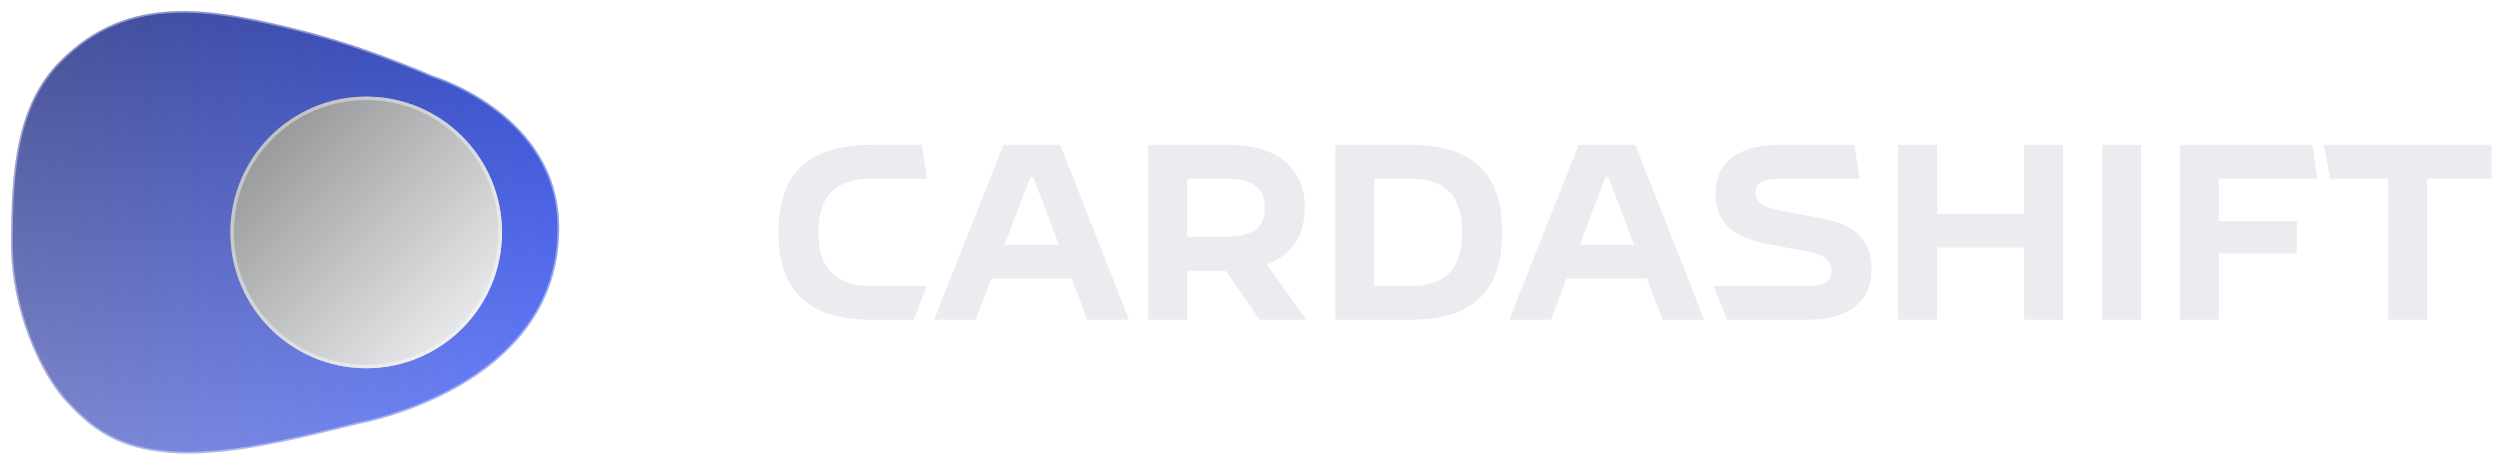 <svg width="226" height="42" viewBox="0 0 226 42" fill="none" xmlns="http://www.w3.org/2000/svg">
<g clip-path="url(#clip0_1478_26)">
<g filter="url(#filter0_ii_1478_26)">
<path d="M5.99 36.331C8.385 38.926 10.536 40.304 14.274 40.822C19.314 41.521 25.457 40.048 32.387 38.327C32.387 38.327 50.551 35.184 50.551 20.613C50.551 10.283 39.174 6.865 39.174 6.865C35.481 5.293 31.24 3.746 27.497 2.798C19.019 0.65 11.625 -0.691 5.441 5.493C1.449 9.485 1 15.423 1 22.06C1 28.007 3.595 33.736 5.99 36.331Z" fill="url(#paint0_linear_1478_26)"/>
<path style="mix-blend-mode:soft-light" d="M5.99 36.331C8.385 38.926 10.536 40.304 14.274 40.822C19.314 41.521 25.457 40.048 32.387 38.327C32.387 38.327 50.551 35.184 50.551 20.613C50.551 10.283 39.174 6.865 39.174 6.865C35.481 5.293 31.24 3.746 27.497 2.798C19.019 0.65 11.625 -0.691 5.441 5.493C1.449 9.485 1 15.423 1 22.06C1 28.007 3.595 33.736 5.99 36.331Z" fill="url(#paint1_linear_1478_26)" fill-opacity="0.4"/>
</g>
<path d="M5.99 36.331C8.385 38.926 10.536 40.304 14.274 40.822C19.314 41.521 25.457 40.048 32.387 38.327C32.387 38.327 50.551 35.184 50.551 20.613C50.551 10.283 39.174 6.865 39.174 6.865C35.481 5.293 31.24 3.746 27.497 2.798C19.019 0.65 11.625 -0.691 5.441 5.493C1.449 9.485 1 15.423 1 22.06C1 28.007 3.595 33.736 5.99 36.331Z" stroke="white" stroke-opacity="0.4" stroke-width="0.31"/>
<g filter="url(#filter1_dd_1478_26)">
<path d="M33.106 33.287C39.885 33.287 45.381 27.791 45.381 21.012C45.381 14.232 39.885 8.736 33.106 8.736C26.326 8.736 20.83 14.232 20.83 21.012C20.83 27.791 26.326 33.287 33.106 33.287Z" fill="#EBECF0"/>
<path style="mix-blend-mode:soft-light" d="M33.106 33.287C39.885 33.287 45.381 27.791 45.381 21.012C45.381 14.232 39.885 8.736 33.106 8.736C26.326 8.736 20.83 14.232 20.83 21.012C20.83 27.791 26.326 33.287 33.106 33.287Z" fill="url(#paint2_linear_1478_26)" fill-opacity="0.4"/>
<path d="M33.106 33.133C39.8 33.133 45.227 27.706 45.227 21.012C45.227 14.318 39.8 8.891 33.106 8.891C26.412 8.891 20.985 14.318 20.985 21.012C20.985 27.706 26.412 33.133 33.106 33.133Z" stroke="white" stroke-opacity="0.4" stroke-width="0.31"/>
</g>
<path d="M82.595 28.905L83.79 25.862H78.839C75.543 25.862 73.988 24.296 73.988 21C73.988 17.703 75.543 16.149 78.839 16.149H83.79L83.338 13.095H78.839C73.095 13.095 70.372 15.63 70.372 21C70.372 26.369 73.095 28.905 78.839 28.905H82.595Z" fill="#EBECF0"/>
<path d="M102.069 28.905L95.839 13.095H90.713L84.439 28.905H88.21L89.632 25.178H96.876L98.298 28.905H102.069ZM93.149 16.016H93.403L95.729 22.135H90.801L93.149 16.016Z" fill="#EBECF0"/>
<path d="M114.527 23.91C116.809 23.039 117.956 21.242 117.956 18.784C117.956 17.009 117.361 15.62 116.181 14.605C114.99 13.602 113.237 13.095 110.933 13.095H103.8V28.905H107.317V24.484H110.823L113.866 28.905H118.11L114.527 23.91ZM110.701 16.149C113.292 16.149 114.34 16.987 114.34 18.784C114.34 20.559 113.292 21.408 110.701 21.408H107.317V16.149H110.701Z" fill="#EBECF0"/>
<path d="M120.712 13.095V28.905H127.459C133.115 28.905 135.794 26.369 135.794 21C135.794 15.63 133.115 13.095 127.459 13.095H120.712ZM124.229 25.862V16.149H127.459C130.668 16.149 132.178 17.703 132.178 21C132.178 24.296 130.668 25.862 127.459 25.862H124.229Z" fill="#EBECF0"/>
<path d="M154.063 28.905L147.834 13.095H142.707L136.434 28.905H140.204L141.627 25.178H148.87L150.292 28.905H154.063ZM145.144 16.016H145.397L147.724 22.135H142.795L145.144 16.016Z" fill="#EBECF0"/>
<path d="M163.423 28.905C167.128 28.905 169.178 27.273 169.178 24.407C169.178 22.94 168.771 21.871 167.922 21.121C167.073 20.382 165.926 19.952 164.239 19.644L161.229 19.103C159.542 18.795 158.705 18.365 158.705 17.395C158.705 16.502 159.399 16.149 160.987 16.149H168.098L167.646 13.095H160.843C157.139 13.095 155.088 14.682 155.088 17.461C155.088 18.839 155.507 19.897 156.345 20.614C157.183 21.331 158.44 21.838 160.127 22.135L163.037 22.654C164.713 22.951 165.573 23.436 165.573 24.484C165.573 25.487 164.879 25.862 163.291 25.862H154.912L156.135 28.905H163.423Z" fill="#EBECF0"/>
<path d="M182.982 19.335H175.121V13.095H171.604V28.905H175.121V22.378H182.982V28.905H186.499V13.095H182.982V19.335Z" fill="#EBECF0"/>
<path d="M193.555 28.905V13.095H190.038V28.905H193.555Z" fill="#EBECF0"/>
<path d="M200.589 28.905V22.918H207.634V19.985H200.589V16.149H209.486L209.034 13.095H197.072V28.905H200.589Z" fill="#EBECF0"/>
<path d="M210.093 13.095L210.623 16.149H215.892V28.905H219.409V16.149H225.219V13.095H210.093Z" fill="#EBECF0"/>
</g>
<defs>
<filter id="filter0_ii_1478_26" x="-0.548" y="-0.548" width="52.648" height="43.097" filterUnits="userSpaceOnUse" color-interpolation-filters="sRGB">
<feFlood flood-opacity="0" result="BackgroundImageFix"/>
<feBlend mode="normal" in="SourceGraphic" in2="BackgroundImageFix" result="shape"/>
<feColorMatrix in="SourceAlpha" type="matrix" values="0 0 0 0 0 0 0 0 0 0 0 0 0 0 0 0 0 0 127 0" result="hardAlpha"/>
<feOffset dx="1.548" dy="1.548"/>
<feGaussianBlur stdDeviation="1.548"/>
<feComposite in2="hardAlpha" operator="arithmetic" k2="-1" k3="1"/>
<feColorMatrix type="matrix" values="0 0 0 0 0 0 0 0 0 0.075 0 0 0 0 0.463 0 0 0 1 0"/>
<feBlend mode="normal" in2="shape" result="effect1_innerShadow_1478_26"/>
<feColorMatrix in="SourceAlpha" type="matrix" values="0 0 0 0 0 0 0 0 0 0 0 0 0 0 0 0 0 0 127 0" result="hardAlpha"/>
<feOffset dx="-1.548" dy="-1.548"/>
<feGaussianBlur stdDeviation="1.548"/>
<feComposite in2="hardAlpha" operator="arithmetic" k2="-1" k3="1"/>
<feColorMatrix type="matrix" values="0 0 0 0 0.396 0 0 0 0 0.517 0 0 0 0 1 0 0 0 1 0"/>
<feBlend mode="normal" in2="effect1_innerShadow_1478_26" result="effect2_innerShadow_1478_26"/>
</filter>
<filter id="filter1_dd_1478_26" x="11.539" y="-0.555" width="43.133" height="43.133" filterUnits="userSpaceOnUse" color-interpolation-filters="sRGB">
<feFlood flood-opacity="0" result="BackgroundImageFix"/>
<feColorMatrix in="SourceAlpha" type="matrix" values="0 0 0 0 0 0 0 0 0 0 0 0 0 0 0 0 0 0 127 0" result="hardAlpha"/>
<feOffset dx="3.097" dy="3.097"/>
<feGaussianBlur stdDeviation="3.097"/>
<feColorMatrix type="matrix" values="0 0 0 0 0 0 0 0 0 0.075 0 0 0 0 0.463 0 0 0 1 0"/>
<feBlend mode="normal" in2="BackgroundImageFix" result="effect1_dropShadow_1478_26"/>
<feColorMatrix in="SourceAlpha" type="matrix" values="0 0 0 0 0 0 0 0 0 0 0 0 0 0 0 0 0 0 127 0" result="hardAlpha"/>
<feOffset dx="-3.097" dy="-3.097"/>
<feGaussianBlur stdDeviation="3.097"/>
<feColorMatrix type="matrix" values="0 0 0 0 0.654 0 0 0 0 0.723 0 0 0 0 1 0 0 0 0.4 0"/>
<feBlend mode="normal" in2="effect1_dropShadow_1478_26" result="effect2_dropShadow_1478_26"/>
<feBlend mode="normal" in="SourceGraphic" in2="effect2_dropShadow_1478_26" result="shape"/>
</filter>
<linearGradient id="paint0_linear_1478_26" x1="50.551" y1="21.13" x2="1" y2="21.13" gradientUnits="userSpaceOnUse">
<stop stop-color="#0029FF"/>
<stop offset="1" stop-color="#7E8EFD"/>
</linearGradient>
<linearGradient id="paint1_linear_1478_26" x1="-19.819" y1="21.002" x2="15.553" y2="65.391" gradientUnits="userSpaceOnUse">
<stop/>
<stop offset="1" stop-color="white"/>
</linearGradient>
<linearGradient id="paint2_linear_1478_26" x1="10.515" y1="21.013" x2="32.786" y2="43.574" gradientUnits="userSpaceOnUse">
<stop/>
<stop offset="1" stop-color="white"/>
</linearGradient>
<clipPath id="clip0_1478_26">
<rect width="226" height="42" fill="white"/>
</clipPath>
</defs>
</svg>
